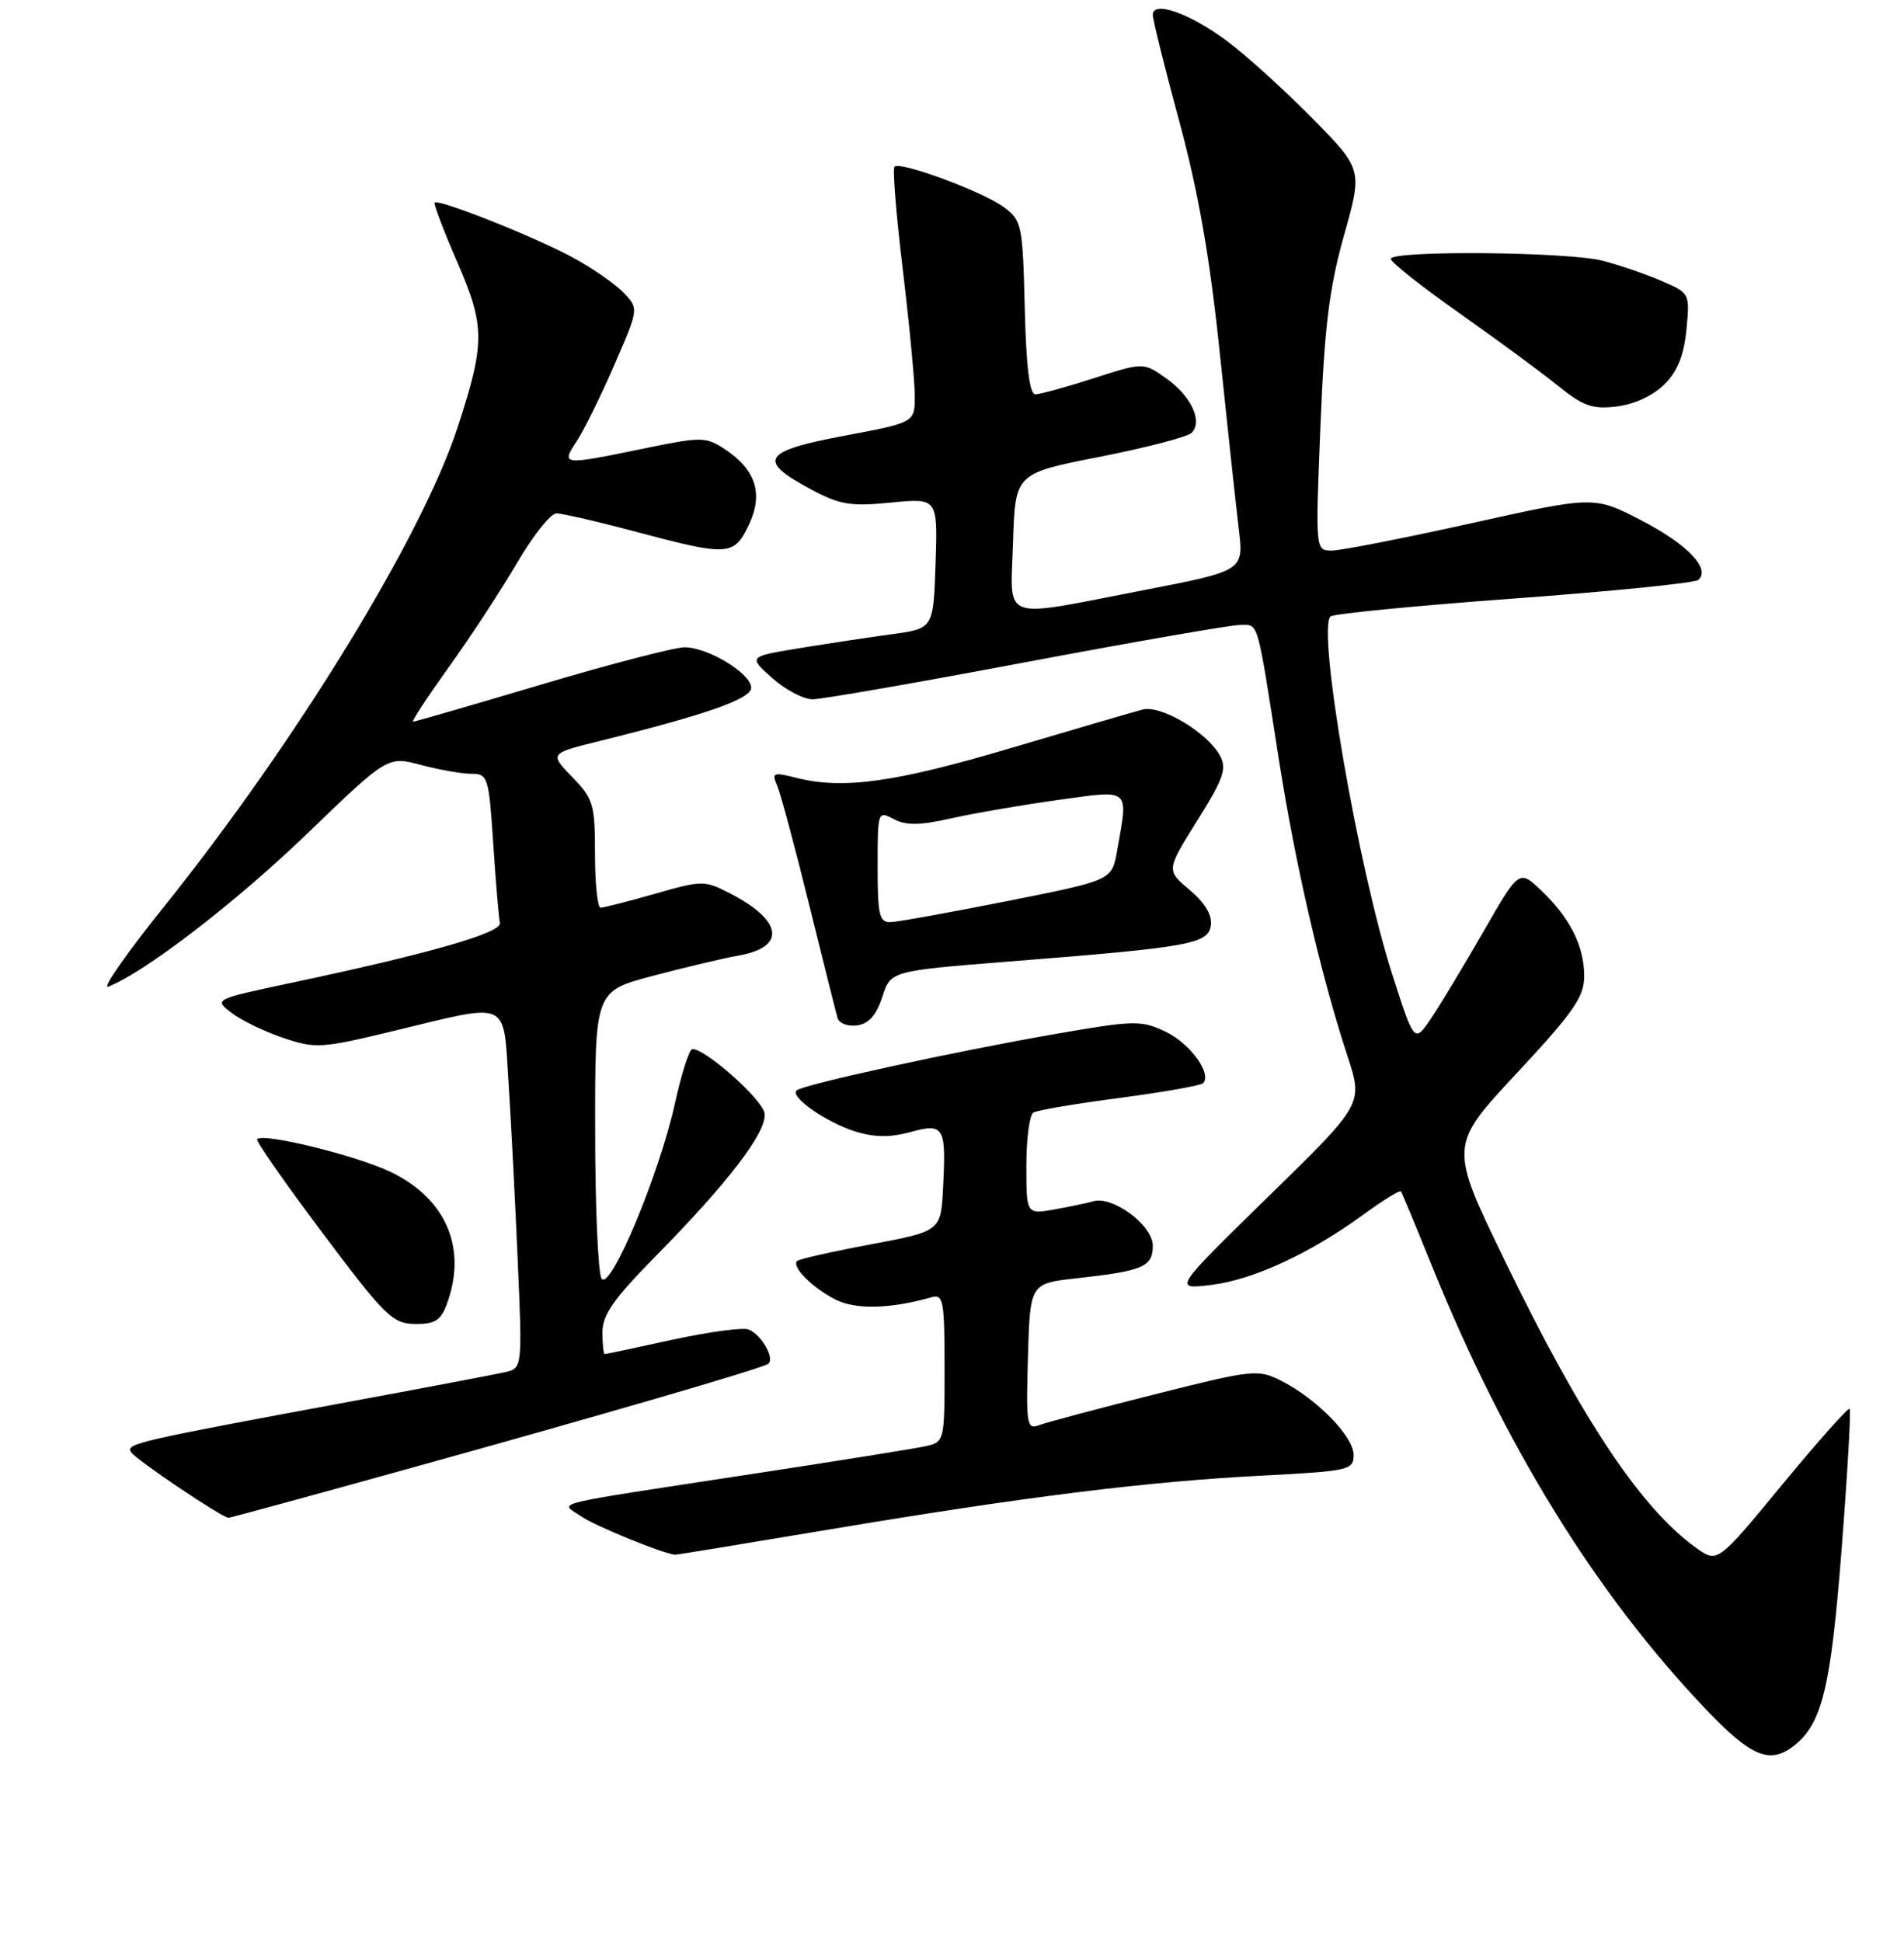 <?xml version="1.0" encoding="UTF-8" standalone="no"?>
<!DOCTYPE svg PUBLIC "-//W3C//DTD SVG 1.1//EN" "http://www.w3.org/Graphics/SVG/1.1/DTD/svg11.dtd" >
<svg xmlns="http://www.w3.org/2000/svg" xmlns:xlink="http://www.w3.org/1999/xlink" version="1.1" viewBox="0 0 256 261">
 <g >
 <path fill="currentColor"
d=" M 241.10 234.72 C 244.98 231.75 246.15 227.00 247.61 208.25 C 248.40 198.06 248.89 189.56 248.69 189.36 C 248.49 189.16 244.42 193.74 239.63 199.54 C 230.93 210.09 230.93 210.09 228.08 208.06 C 220.67 202.78 212.69 190.82 202.31 169.40 C 194.84 154.00 194.84 154.00 203.92 144.26 C 211.57 136.05 213.00 134.00 213.00 131.21 C 213.00 127.15 211.11 123.39 207.22 119.68 C 204.25 116.87 204.25 116.87 199.47 125.18 C 196.84 129.76 193.67 135.01 192.43 136.86 C 190.16 140.22 190.16 140.22 187.15 130.82 C 182.59 116.57 177.09 84.70 178.88 82.86 C 179.22 82.50 190.30 81.42 203.50 80.45 C 216.70 79.48 227.88 78.36 228.34 77.95 C 230.05 76.46 226.90 73.17 220.70 69.95 C 214.34 66.66 214.34 66.66 197.81 70.33 C 188.71 72.35 180.28 74.00 179.07 74.00 C 176.86 74.00 176.86 74.00 177.54 57.25 C 178.08 43.88 178.72 38.71 180.71 31.63 C 183.21 22.76 183.21 22.76 176.36 15.81 C 172.58 11.99 167.46 7.35 164.97 5.51 C 159.91 1.76 155.00 0.04 155.00 2.00 C 155.00 2.67 156.61 9.13 158.57 16.36 C 161.12 25.78 162.67 34.60 164.01 47.50 C 165.04 57.40 166.19 68.02 166.56 71.11 C 167.24 76.72 167.24 76.72 153.58 79.36 C 134.20 83.10 135.87 83.73 136.21 72.81 C 136.50 63.63 136.50 63.63 147.87 61.40 C 154.12 60.17 159.68 58.72 160.22 58.18 C 161.75 56.65 160.18 53.26 156.82 50.87 C 153.75 48.69 153.75 48.69 147.05 50.84 C 143.37 52.03 139.84 53.00 139.21 53.00 C 138.43 53.00 137.97 49.28 137.78 41.36 C 137.51 30.25 137.38 29.63 135.00 27.86 C 132.18 25.77 121.03 21.64 120.27 22.40 C 119.99 22.67 120.50 28.93 121.39 36.30 C 122.27 43.67 123.00 51.29 123.00 53.24 C 123.00 56.79 123.00 56.79 113.46 58.58 C 102.51 60.65 101.75 61.87 109.00 65.75 C 112.90 67.85 114.34 68.09 119.79 67.55 C 126.08 66.94 126.08 66.94 125.79 75.71 C 125.50 84.48 125.50 84.48 120.00 85.23 C 116.97 85.64 111.37 86.49 107.55 87.11 C 100.60 88.25 100.60 88.25 103.81 91.12 C 105.58 92.71 108.04 94.00 109.27 93.99 C 110.49 93.99 123.42 91.74 137.99 88.99 C 152.56 86.25 165.49 84.00 166.72 84.00 C 169.27 84.00 168.94 82.87 171.95 102.09 C 174.18 116.29 177.59 131.02 181.17 141.94 C 183.29 148.38 183.29 148.38 170.52 160.84 C 157.76 173.31 157.76 173.31 162.80 172.71 C 168.43 172.04 176.09 168.51 183.30 163.26 C 185.94 161.33 188.21 159.93 188.36 160.13 C 188.51 160.33 190.36 164.78 192.47 170.00 C 202.36 194.46 214.52 214.15 229.37 229.75 C 235.39 236.07 237.92 237.15 241.10 234.72 Z  M 111.76 205.53 C 137.91 201.16 154.18 199.13 169.75 198.33 C 181.42 197.72 182.00 197.59 182.00 195.54 C 182.00 193.07 177.02 187.99 172.25 185.58 C 169.12 184.01 168.47 184.08 155.25 187.41 C 147.69 189.31 140.70 191.18 139.71 191.55 C 138.06 192.19 137.95 191.50 138.21 182.37 C 138.50 172.50 138.50 172.50 144.78 171.81 C 153.70 170.82 155.00 170.27 155.00 167.42 C 155.00 164.70 149.63 160.70 147.00 161.46 C 146.18 161.70 143.81 162.19 141.75 162.56 C 138.00 163.22 138.00 163.22 138.00 156.67 C 138.00 153.07 138.42 149.86 138.93 149.54 C 139.45 149.22 144.66 148.34 150.52 147.57 C 156.37 146.80 161.43 145.91 161.75 145.59 C 163.00 144.34 160.01 140.23 156.70 138.66 C 153.42 137.11 152.53 137.13 141.86 138.98 C 128.17 141.36 107.88 145.79 107.09 146.57 C 106.21 147.46 111.14 150.88 115.06 152.10 C 117.56 152.87 119.72 152.89 122.36 152.17 C 126.92 150.91 127.23 151.42 126.80 159.60 C 126.50 165.48 126.50 165.48 117.08 167.25 C 111.89 168.22 107.44 169.23 107.18 169.48 C 106.41 170.25 109.15 173.03 112.27 174.64 C 115.00 176.05 119.61 175.95 125.25 174.36 C 126.83 173.91 127.00 174.82 127.00 183.85 C 127.00 193.84 127.00 193.84 124.25 194.42 C 122.74 194.74 112.72 196.34 102.00 197.98 C 72.77 202.45 75.32 201.83 78.13 203.80 C 79.93 205.07 88.89 208.73 90.76 208.97 C 90.90 208.99 100.35 207.44 111.76 205.53 Z  M 54.82 197.43 C 80.83 190.22 102.08 184.03 103.25 183.33 C 104.28 182.71 102.39 179.36 100.64 178.69 C 99.86 178.39 95.26 179.02 90.41 180.07 C 85.57 181.13 81.47 182.00 81.30 182.00 C 81.14 182.00 81.00 180.67 81.00 179.05 C 81.00 176.73 82.53 174.55 88.08 168.92 C 97.96 158.90 103.16 152.09 102.80 149.64 C 102.53 147.79 94.91 141.00 93.10 141.00 C 92.69 141.00 91.64 144.26 90.76 148.25 C 88.66 157.81 82.03 173.65 80.88 171.84 C 80.41 171.10 80.02 162.11 80.02 151.86 C 80.00 133.22 80.00 133.22 87.75 131.17 C 92.01 130.04 97.22 128.80 99.33 128.43 C 105.75 127.29 105.24 123.71 98.12 120.06 C 94.72 118.31 94.38 118.32 88.06 120.13 C 84.45 121.16 81.17 122.00 80.75 122.00 C 80.34 122.00 80.00 118.76 80.00 114.80 C 80.00 108.12 79.78 107.37 76.94 104.44 C 73.87 101.27 73.87 101.27 80.69 99.58 C 95.05 96.02 101.00 93.93 101.00 92.44 C 101.00 90.53 95.20 87.01 92.06 87.00 C 90.72 87.00 82.05 89.25 72.81 92.00 C 63.56 94.75 55.79 97.00 55.54 97.00 C 55.29 97.00 57.46 93.69 60.36 89.64 C 63.27 85.60 67.39 79.30 69.53 75.64 C 71.67 71.99 74.04 69.00 74.81 69.00 C 75.57 69.00 80.43 70.12 85.60 71.50 C 97.94 74.78 98.68 74.74 100.69 70.53 C 102.67 66.37 101.62 63.11 97.42 60.35 C 94.88 58.69 94.32 58.69 86.49 60.30 C 75.53 62.56 75.41 62.54 77.56 59.28 C 78.54 57.78 80.81 53.17 82.61 49.03 C 85.88 41.50 85.88 41.50 83.89 39.38 C 82.79 38.22 79.72 36.08 77.05 34.63 C 71.99 31.87 58.97 26.70 58.44 27.23 C 58.27 27.40 59.66 31.05 61.53 35.34 C 65.23 43.87 65.23 46.14 61.51 57.50 C 56.68 72.21 39.79 99.75 22.04 121.88 C 17.01 128.13 13.65 132.96 14.56 132.61 C 19.39 130.76 31.71 121.29 41.29 112.06 C 52.12 101.62 52.12 101.62 56.58 102.81 C 59.03 103.46 62.08 104.00 63.36 104.00 C 65.60 104.00 65.72 104.39 66.32 113.40 C 66.66 118.57 67.06 123.36 67.22 124.04 C 67.52 125.37 57.78 128.16 39.13 132.11 C 28.76 134.31 28.76 134.31 31.13 136.13 C 32.43 137.14 35.56 138.65 38.08 139.50 C 42.43 140.97 43.20 140.92 53.08 138.53 C 68.65 134.76 67.65 134.32 68.36 145.25 C 68.69 150.34 69.25 161.12 69.60 169.20 C 70.24 183.90 70.24 183.90 67.87 184.44 C 66.57 184.73 56.95 186.56 46.50 188.49 C 18.33 193.71 16.91 194.04 17.61 195.17 C 18.22 196.16 29.87 204.00 30.73 204.00 C 30.95 204.00 41.80 201.05 54.82 197.43 Z  M 60.02 175.43 C 62.89 167.90 60.05 161.12 52.51 157.51 C 47.86 155.29 35.41 152.24 34.57 153.11 C 34.36 153.33 38.31 158.99 43.35 165.70 C 51.74 176.88 52.77 177.90 55.77 177.95 C 58.39 177.99 59.24 177.49 60.02 175.43 Z  M 118.63 134.00 C 119.76 130.50 119.76 130.50 135.63 129.24 C 160.00 127.32 162.45 126.88 162.80 124.38 C 163.00 123.00 162.01 121.35 159.95 119.61 C 156.80 116.96 156.80 116.96 160.97 110.30 C 164.50 104.68 164.98 103.32 164.03 101.57 C 162.35 98.45 156.10 94.72 153.62 95.37 C 152.46 95.67 144.53 97.99 136.00 100.52 C 120.38 105.16 113.36 106.14 107.08 104.55 C 103.95 103.76 103.73 103.84 104.49 105.59 C 104.95 106.64 106.87 113.80 108.77 121.50 C 110.67 129.20 112.40 136.09 112.61 136.82 C 112.82 137.55 114.00 138.00 115.25 137.82 C 116.81 137.60 117.84 136.43 118.63 134.00 Z  M 223.79 51.66 C 225.55 49.91 226.41 47.74 226.75 44.29 C 227.21 39.42 227.20 39.39 223.36 37.74 C 221.24 36.83 217.70 35.62 215.50 35.05 C 210.81 33.83 187.00 33.63 187.00 34.80 C 187.00 35.24 191.12 38.50 196.16 42.05 C 201.20 45.60 207.17 49.99 209.41 51.80 C 212.88 54.60 214.10 55.03 217.40 54.63 C 219.75 54.34 222.30 53.16 223.79 51.66 Z  M 118.00 116.46 C 118.00 109.05 118.03 108.95 120.16 110.09 C 121.82 110.97 123.65 110.95 127.91 109.99 C 130.99 109.30 137.44 108.19 142.25 107.52 C 152.13 106.16 151.72 105.80 150.19 114.40 C 149.50 118.31 149.50 118.31 135.50 121.10 C 127.80 122.63 120.71 123.91 119.75 123.94 C 118.23 123.99 118.00 123.00 118.00 116.46 Z "/>
</g>
</svg>